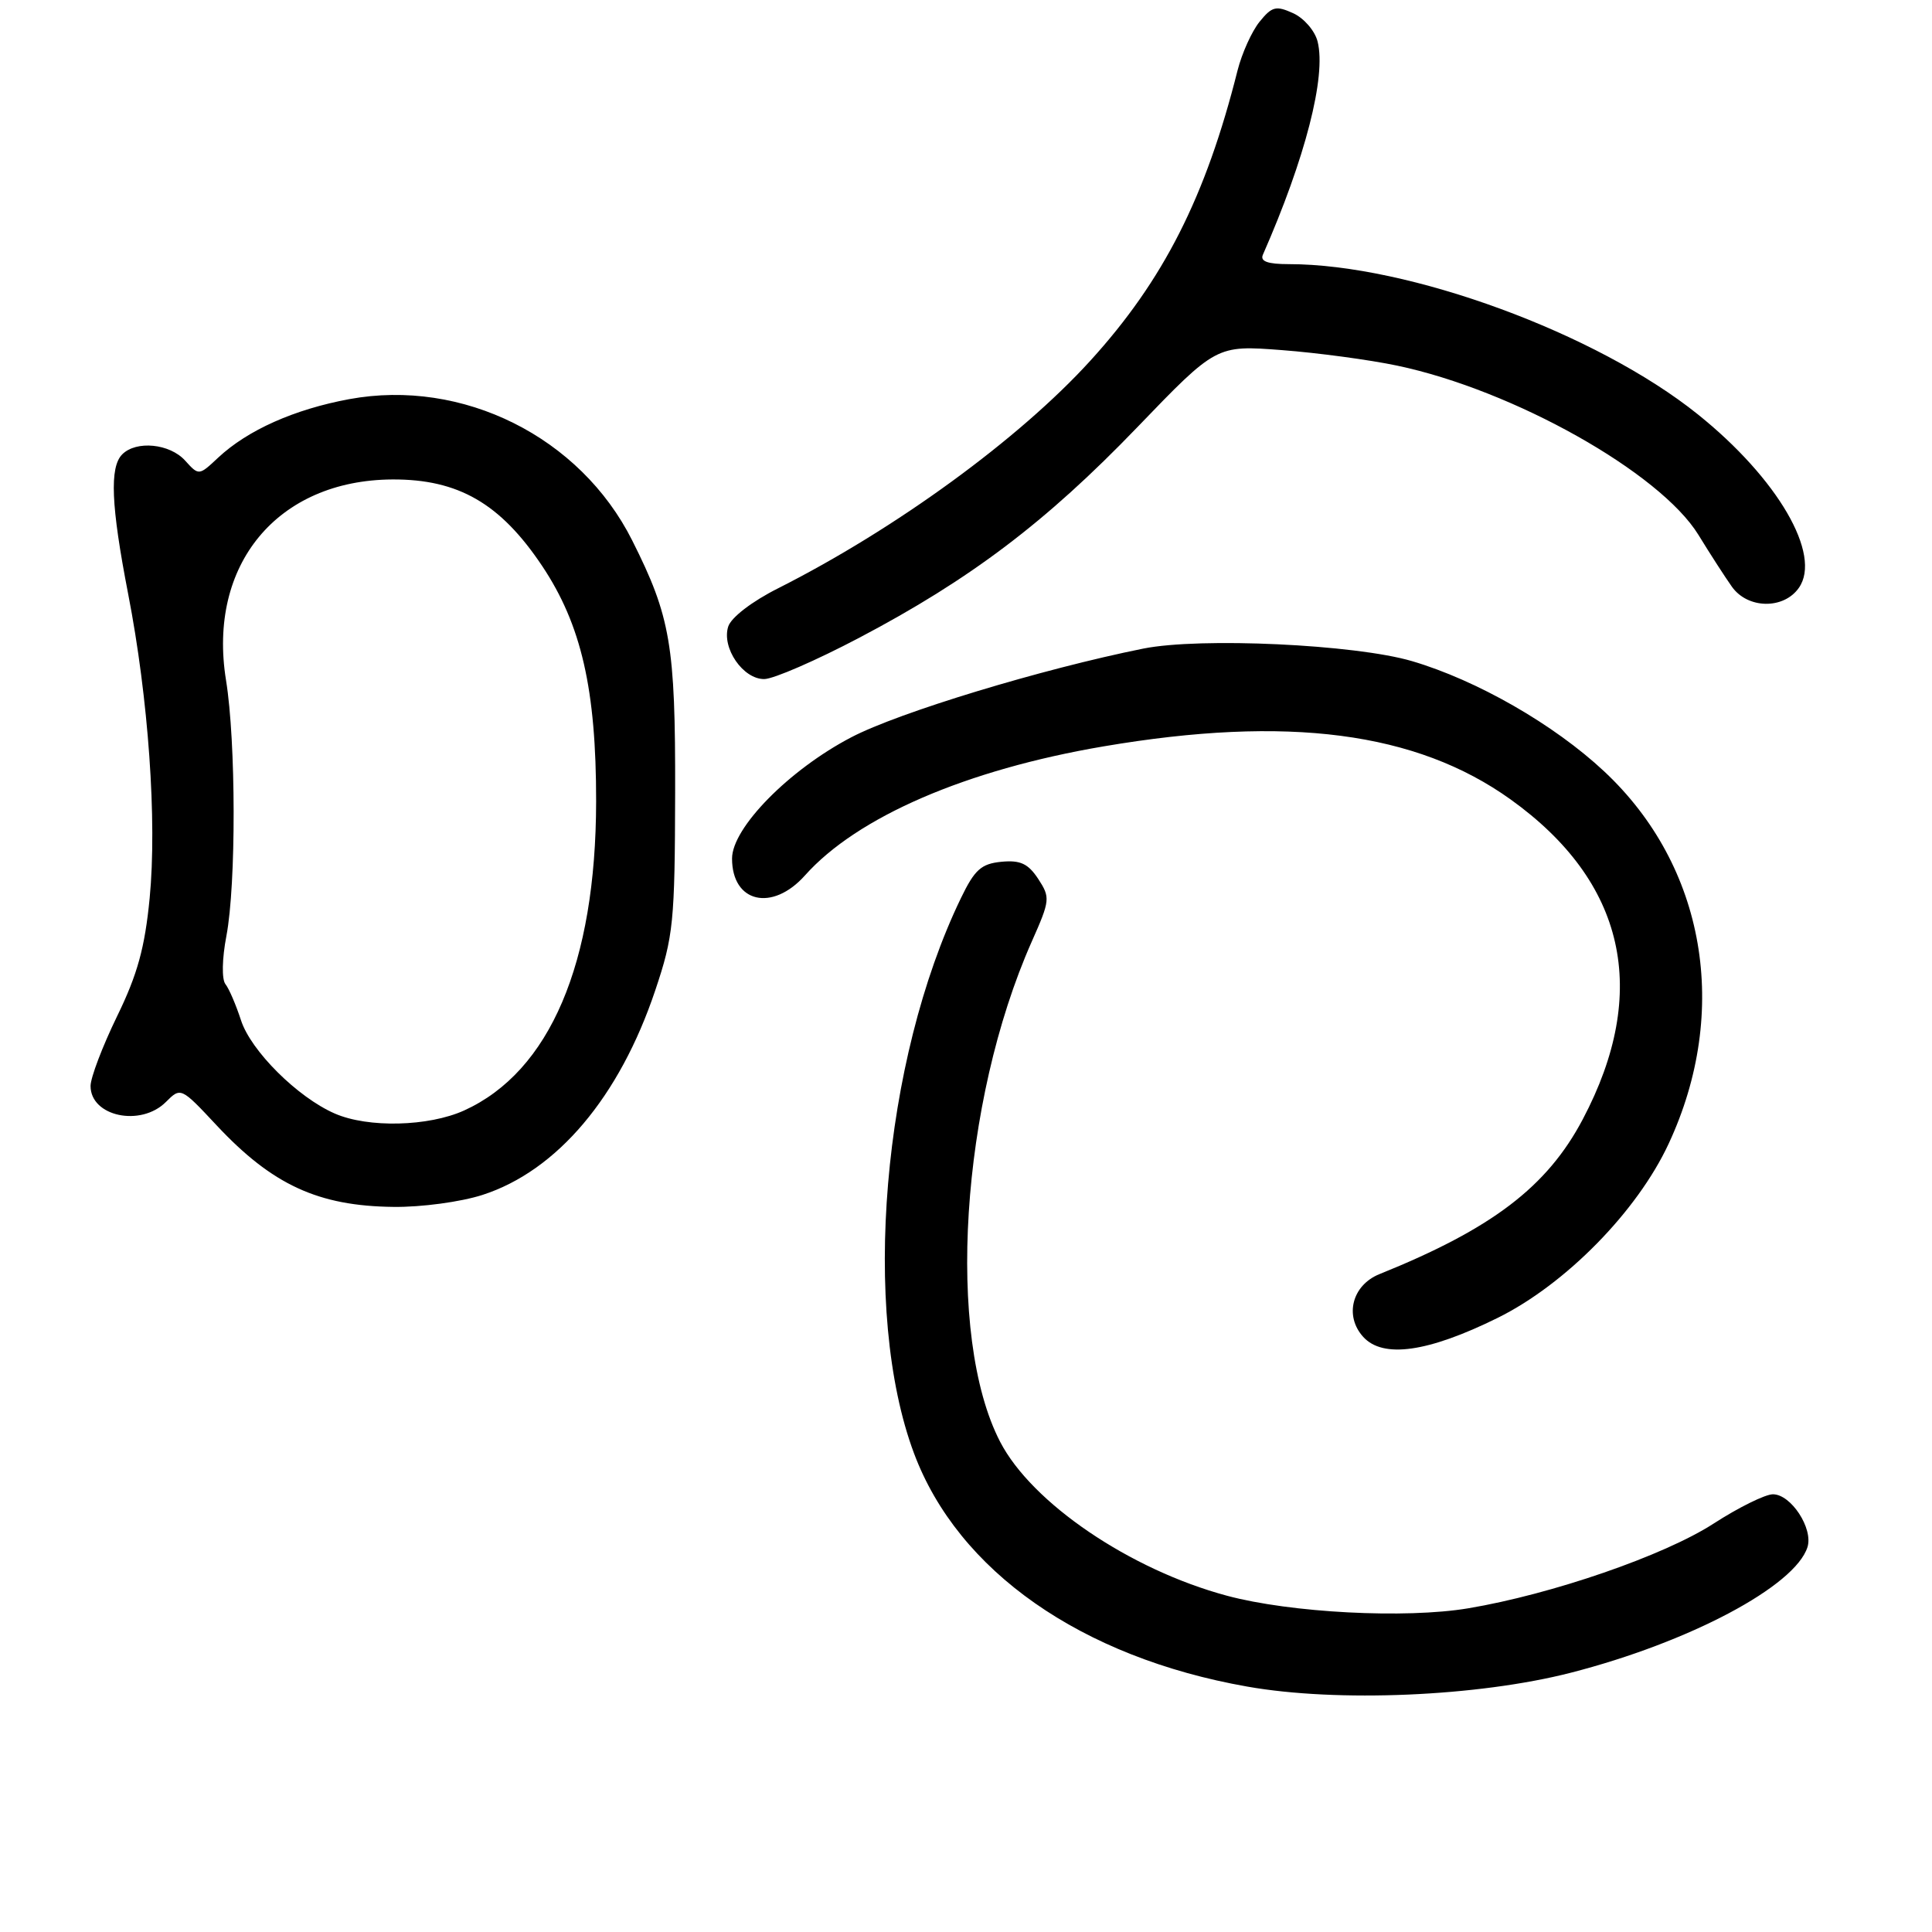 <?xml version="1.0" encoding="UTF-8" standalone="no"?>
<!DOCTYPE svg PUBLIC "-//W3C//DTD SVG 1.1//EN" "http://www.w3.org/Graphics/SVG/1.1/DTD/svg11.dtd" >
<svg xmlns="http://www.w3.org/2000/svg" xmlns:xlink="http://www.w3.org/1999/xlink" version="1.1" viewBox="0 0 256 256">
 <g >
 <path fill="currentColor"
d=" M 208.12 221.65 C 223.84 217.62 237.86 210.18 239.50 205.00 C 240.28 202.53 237.32 198.00 234.92 198.00 C 233.90 198.00 230.36 199.75 227.05 201.89 C 220.51 206.12 205.61 211.26 194.54 213.11 C 186.23 214.50 171.02 213.71 162.57 211.44 C 149.72 207.99 136.72 199.16 132.52 191.04 C 125.30 177.08 127.27 146.07 136.71 124.77 C 139.15 119.28 139.18 118.93 137.57 116.46 C 136.23 114.43 135.20 113.95 132.69 114.19 C 130.02 114.45 129.15 115.23 127.33 119.00 C 116.90 140.57 114.09 173.81 121.11 192.57 C 126.95 208.18 143.26 219.60 165.26 223.48 C 177.24 225.60 195.83 224.80 208.12 221.65 Z  M 198.46 174.62 C 207.45 170.17 216.93 160.52 221.10 151.56 C 229.30 133.96 225.98 114.76 212.57 102.22 C 205.93 96.00 195.69 90.13 187.09 87.60 C 179.53 85.38 159.05 84.43 151.50 85.94 C 138.03 88.65 119.09 94.40 112.79 97.70 C 104.56 102.00 97.00 109.69 97.00 113.76 C 97.00 119.62 102.33 120.85 106.66 116.00 C 113.58 108.24 128.04 101.99 146.22 98.90 C 170.63 94.75 187.65 96.97 200.15 105.92 C 215.38 116.83 218.67 131.39 209.72 148.32 C 205.00 157.26 197.70 162.82 182.78 168.83 C 179.17 170.29 178.11 174.36 180.63 177.14 C 183.25 180.03 189.21 179.19 198.46 174.62 Z  M 63.94 158.33 C 73.81 155.14 82.08 145.36 86.82 131.24 C 89.24 124.04 89.42 122.22 89.46 105.00 C 89.50 85.51 88.86 81.73 83.77 71.61 C 76.88 57.89 61.31 50.12 46.27 52.89 C 38.99 54.24 32.82 56.99 28.92 60.63 C 26.35 63.04 26.35 63.04 24.52 61.02 C 22.49 58.78 18.06 58.34 16.20 60.20 C 14.50 61.90 14.71 66.98 16.98 78.69 C 19.67 92.52 20.82 108.77 19.83 119.01 C 19.19 125.58 18.22 129.12 15.50 134.69 C 13.58 138.64 12.00 142.79 12.00 143.90 C 12.00 147.94 18.65 149.35 21.98 146.02 C 23.95 144.05 23.98 144.06 28.70 149.11 C 36.08 157.00 42.17 159.81 52.14 159.92 C 55.81 159.97 61.07 159.26 63.94 158.33 Z  M 113.83 84.52 C 128.56 76.77 138.62 69.16 150.66 56.65 C 161.17 45.73 161.17 45.73 169.84 46.39 C 174.60 46.75 181.49 47.68 185.14 48.45 C 200.54 51.69 219.96 62.61 225.05 70.87 C 226.61 73.42 228.61 76.51 229.49 77.75 C 231.59 80.70 236.35 80.77 238.36 77.89 C 241.44 73.50 235.55 63.39 224.98 54.91 C 211.58 44.15 186.67 35.00 170.78 35.00 C 167.96 35.00 166.95 34.63 167.34 33.75 C 172.96 20.97 175.75 10.13 174.59 5.51 C 174.24 4.09 172.78 2.40 171.35 1.75 C 169.08 0.72 168.54 0.85 166.90 2.88 C 165.87 4.15 164.56 7.06 163.98 9.34 C 159.77 26.09 154.17 37.14 144.48 47.79 C 135.05 58.16 118.71 70.07 103.11 77.95 C 99.64 79.69 96.87 81.82 96.49 83.03 C 95.60 85.85 98.46 90.01 101.27 89.98 C 102.50 89.97 108.15 87.51 113.83 84.52 Z  M 44.36 147.55 C 39.44 145.41 33.23 139.23 31.93 135.18 C 31.27 133.16 30.35 131.00 29.87 130.40 C 29.37 129.76 29.42 127.03 30.00 124.01 C 31.30 117.16 31.27 98.27 29.95 90.14 C 27.47 74.83 36.76 63.61 52.00 63.53 C 60.73 63.49 66.30 66.71 71.83 74.98 C 77.04 82.78 79.00 91.36 78.99 106.20 C 78.96 127.67 72.85 141.98 61.51 147.14 C 56.78 149.28 48.78 149.48 44.36 147.55 Z "/>
</g>
</svg>